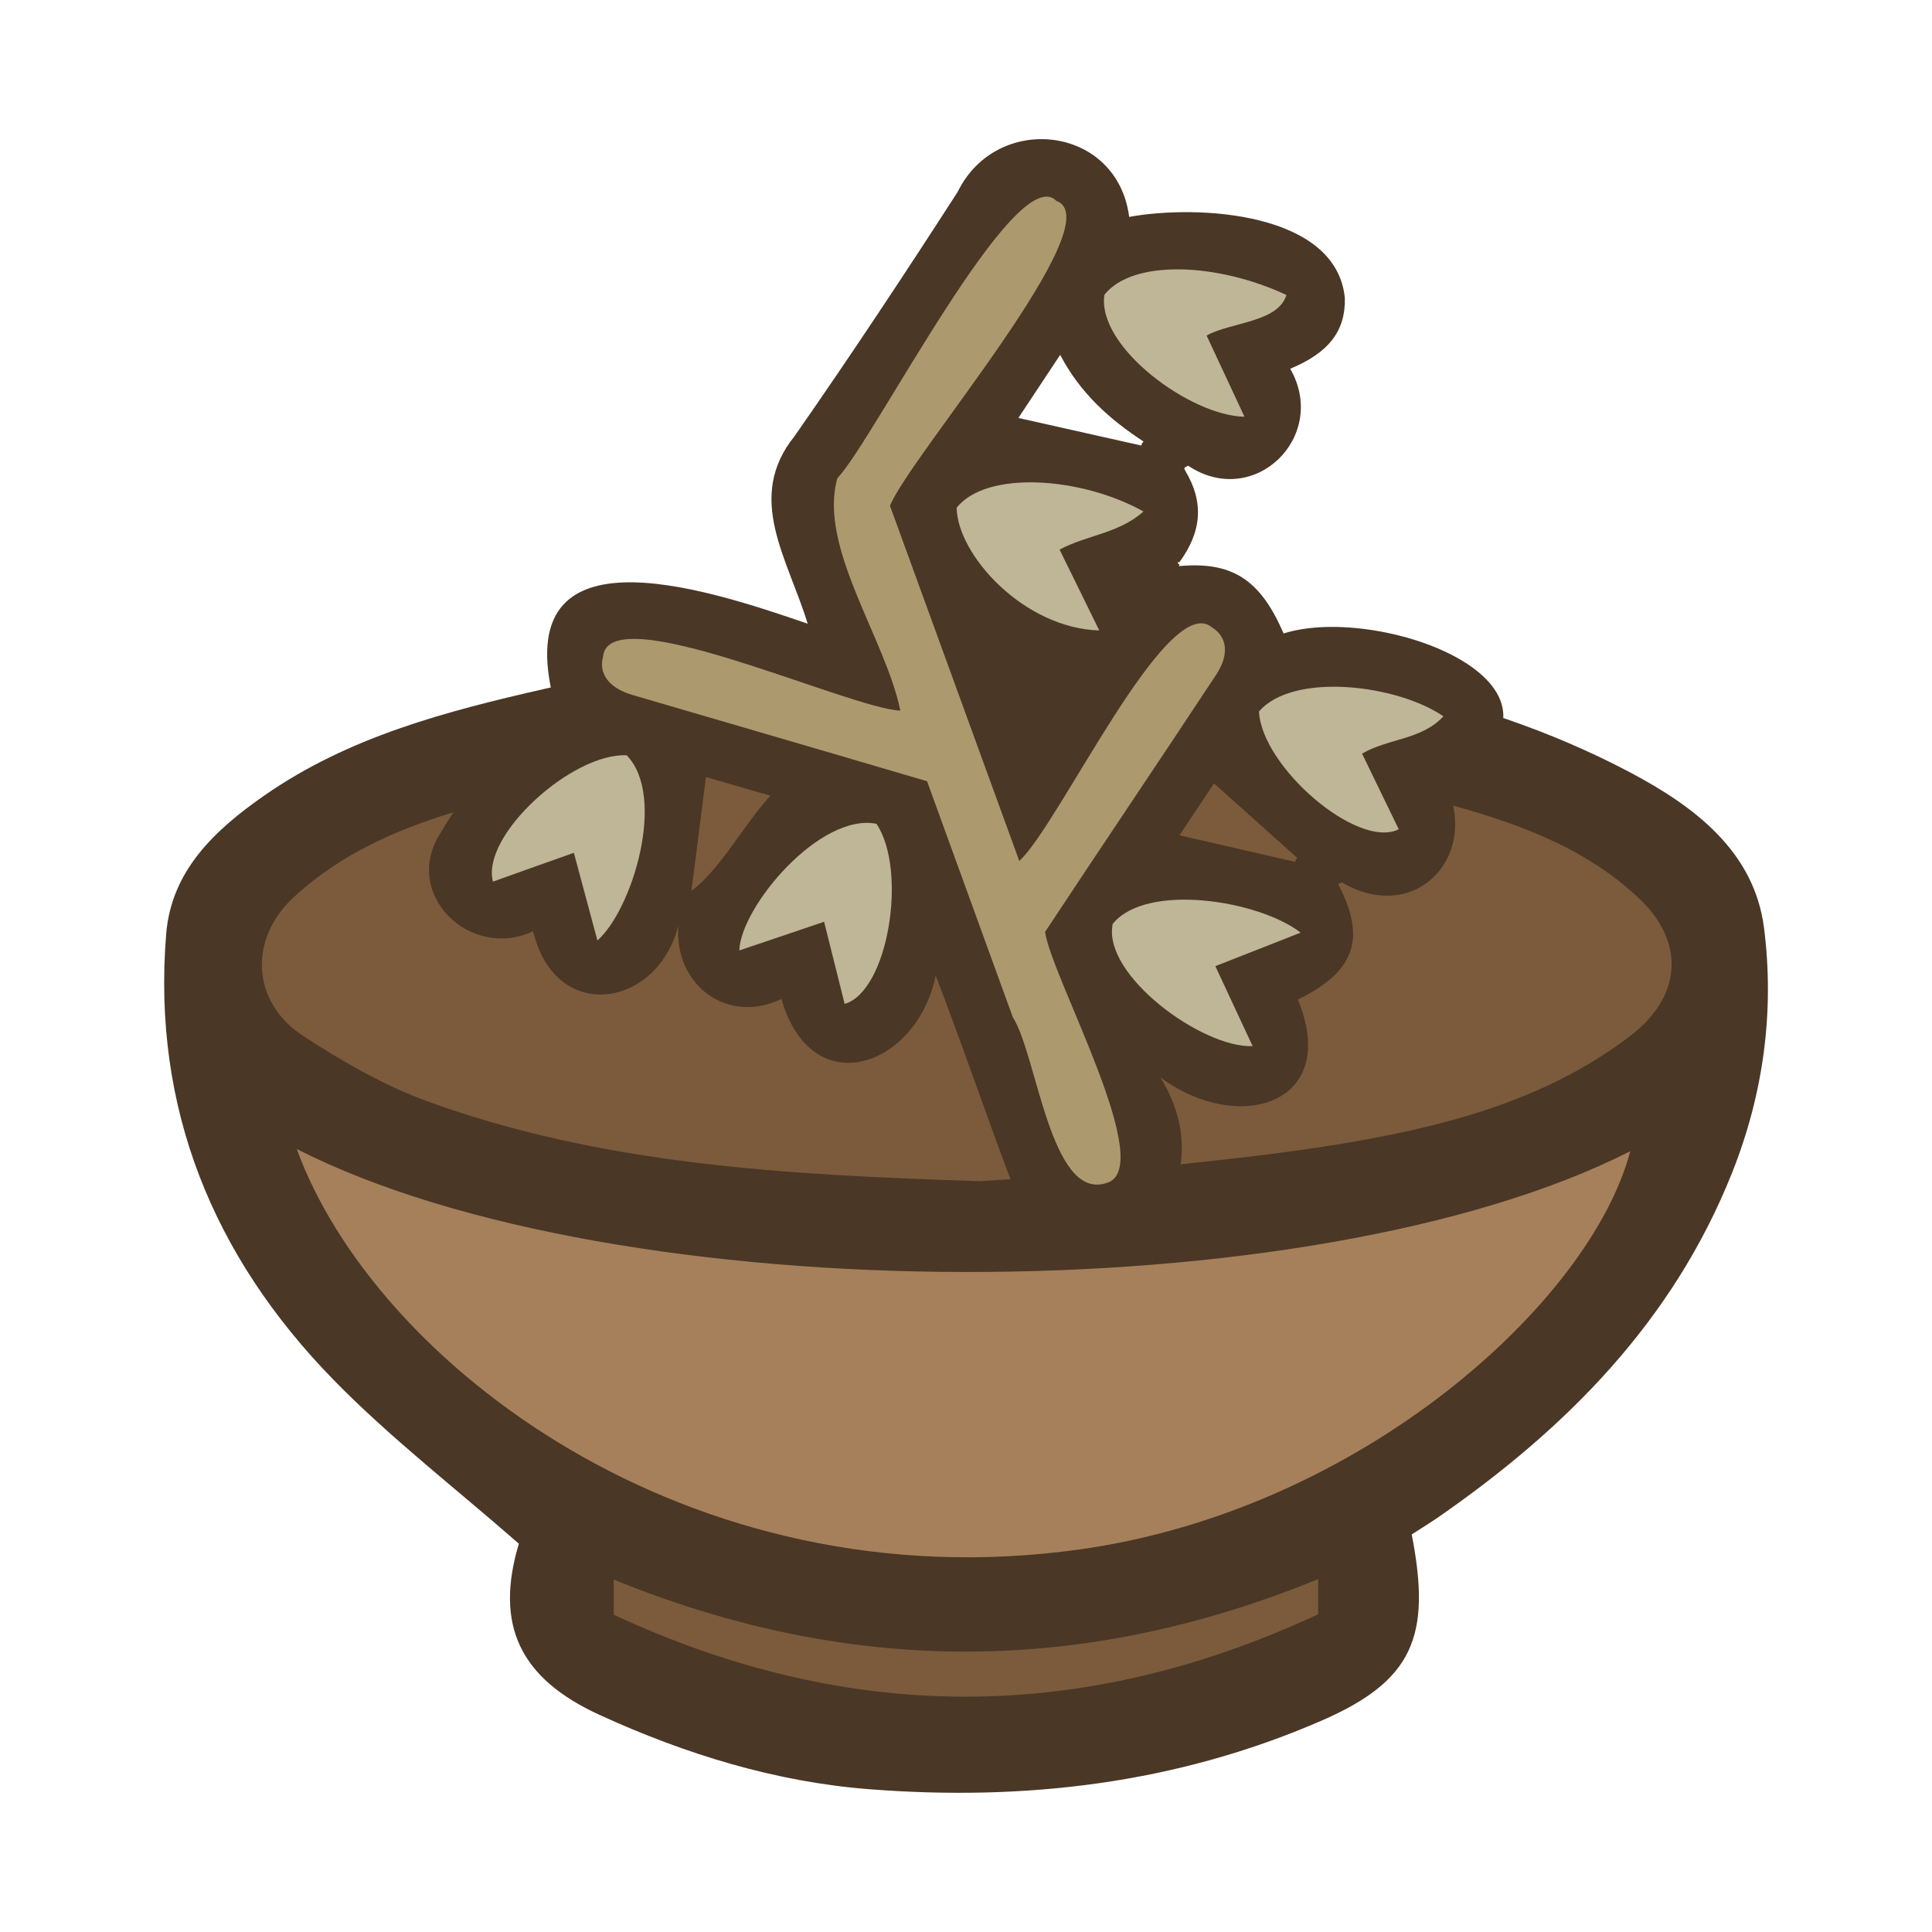<?xml version="1.0" encoding="UTF-8"?>
<svg id="fill_oatmeal" xmlns="http://www.w3.org/2000/svg" viewBox="0 0 128 128">
  <g>
    <path d="M34.37,102.27c-4.26-3.73-8.54-7.03-12.27-10.85-7.97-8.16-12.03-17.99-11.09-29.54.34-4.21,3.25-6.91,6.48-9.16,5.6-3.91,12.08-5.6,18.63-7.09,12.46-2.84,25.15-3.02,37.77-2.36,11.76.61,23.48,2.28,34.14,7.92,4.22,2.24,8.19,5.21,8.84,10.28.7,5.49-.02,10.97-2.12,16.24-3.92,9.83-10.97,16.92-19.46,22.81-.6.41-1.22.79-1.76,1.14,1.31,6.72.12,9.69-5.98,12.34-9.64,4.19-19.69,5.34-29.96,4.54-6.19-.48-12.16-2.31-17.86-4.92-5.3-2.42-6.97-5.97-5.35-11.36Z" style="fill: #4a3726; stroke-width: 0px;"/>
    <path d="M64.98,78.26c-13.14-.42-25.14-1.12-36.6-5.27-2.93-1.06-5.71-2.67-8.33-4.38-3.37-2.21-3.6-6.38-.61-9.15,4.1-3.8,9.29-5.42,14.55-6.72,8.23-2.02,16.59-2.99,25.09-3.16,12.3-.26,24.49.34,36.43,3.58,4.76,1.29,9.42,2.89,13.09,6.37,3.11,2.94,2.79,6.52-.59,9.1-5.24,4-11.4,5.76-17.7,6.9-5.52,1-11.14,1.49-16.73,2.1-3.21.35-6.45.47-8.59.62Z" style="fill: #7b5b3b; stroke-width: 0px;"/>
    <path d="M19.65,76.12c21.21,10.81,67.25,10.88,88.36.15-2.65,10.04-17.86,23.77-36.45,26.38-26.05,3.66-46.79-12.47-51.9-26.53Z" style="fill: #a5805b; stroke-width: 0px;"/>
    <path d="M87.33,104.61v2.34c-15.6,7.27-31.07,7.28-46.67.03v-2.33c15.58,6.35,30.98,6.39,46.67-.03Z" style="fill: #7b5b3b; stroke-width: 0px;"/>
  </g>
  <g>
    <path d="M78.07,37.51c3.53-.33,5.42.85,6.97,4.46,6.49-2.07,21.55,3.57,10.8,10.08,2.16,4.89-2.22,9.22-6.95,6.4-.02.11-.34,0-.17.25,1.79,3.51,1.03,5.68-2.73,7.52,2.86,7-4.01,8.97-9.12,5.15,5.23,8.45-5.23,16.24-9.87,6.9-1.73-4.58-3.24-9.06-5.01-13.64-1.23,6.05-8.21,8.55-10.22,1.55-3.46,1.69-7.1-.78-6.83-4.86-1.36,5.43-8.12,6.58-9.62.38-4.18,1.95-8.7-2.47-6.16-6.47,1.96-3.29,4.23-6.29,7.73-8.09-3.74-12.72,9.84-8.14,16.62-5.82-1.31-4.31-4.16-8.34-.87-12.42,3.71-5.32,7.29-10.73,10.81-16.19,2.6-5.31,10.58-4.41,11.36,1.66,4.62-.84,13.74-.3,14.29,5.38.05,2.17-1.06,3.62-3.62,4.68,2.57,4.48-2.39,9.35-6.77,6.42-.07.1-.33.06-.21.29,1.3,2.15,1.11,4.1-.37,6.12,0,0-.11-.02-.11-.02,0,.06.07.14.12.17l-.04.1ZM51.05,52.72c-1.41-.41-2.96-.86-4.28-1.24-.33,2.56-.64,5.05-.96,7.54,1.96-1.47,3.43-4.34,5.23-6.3ZM75.76,29.25c-2.23-1.46-4.19-3.19-5.52-5.74-1.01,1.52-1.96,2.95-2.77,4.18,2.77.62,5.46,1.23,8.15,1.83.01-.11.06-.2.15-.27ZM85.96,56.85c-1.82-1.63-3.65-3.27-5.53-4.95-.72,1.08-1.56,2.34-2.29,3.44,2.58.59,5.12,1.18,7.66,1.76.02-.11.07-.19.16-.25Z" style="fill: #4a3726; stroke-width: 0px;"/>
    <path d="M58.96,33.5c2.85,7.83,5.66,15.56,8.57,23.54,2.63-2.38,9.79-17.94,12.76-15.48,1.02.63,1.17,1.8.28,3.15-3.76,5.7-7.56,11.32-11.33,17.03.41,3.01,7.54,15.75,4.03,16.65-3.68,1.15-4.57-8.52-6.17-11-1.89-5.19-3.77-10.38-5.68-15.63-6.54-1.93-13.01-3.81-19.53-5.72-1.53-.45-2.24-1.4-1.94-2.51.31-4.05,16.3,3.42,19.7,3.55-.98-4.79-5.47-10.86-4.17-15.4,2.42-2.53,11.82-21.16,14.51-18.37,3.76,1.37-9.75,16.96-11.03,20.21Z" style="fill: #ad996e; stroke-width: 0px;"/>
    <path d="M83.42,47.13c2.26-2.62,9.17-1.77,12.21.33-1.46,1.57-3.64,1.45-5.39,2.47.81,1.67,1.62,3.34,2.43,5.01-2.71,1.37-9.09-4.14-9.26-7.81Z" style="fill: #beb696; stroke-width: 0px;"/>
    <path d="M58.07,54.58c2.07,3.09.78,11.1-2.11,11.93-.44-1.76-.88-3.52-1.36-5.44-1.88.64-3.7,1.25-5.62,1.9.1-2.9,5.34-9.14,9.1-8.39Z" style="fill: #beb696; stroke-width: 0px;"/>
    <path d="M63.37,33.65c1.99-2.53,8.33-2.04,12.39.24-1.65,1.46-3.76,1.56-5.56,2.52.8,1.63,1.6,3.27,2.63,5.36-5-.15-9.39-4.99-9.45-8.12Z" style="fill: #beb696; stroke-width: 0px;"/>
    <path d="M41.52,50.04c2.66,2.74.37,10.23-1.94,12.27-.54-2-1.02-3.8-1.56-5.81-1.8.64-3.58,1.27-5.36,1.91-.81-3.05,5.24-8.54,8.86-8.37Z" style="fill: #beb696; stroke-width: 0px;"/>
    <path d="M85.23,19.54c-.55,1.83-3.7,1.8-5.29,2.69.85,1.82,1.64,3.52,2.51,5.38-3.56-.05-9.8-4.62-9.28-8.08,1.88-2.38,7.54-2.11,12.05.01Z" style="fill: #beb696; stroke-width: 0px;"/>
    <path d="M86.17,61.79c-2.03.8-3.78,1.48-5.65,2.22.83,1.78,1.62,3.48,2.47,5.3-3.33.14-9.98-4.72-9.27-8.1,2.23-2.76,9.7-1.56,12.45.58Z" style="fill: #beb696; stroke-width: 0px;"/>
  </g>
</svg>